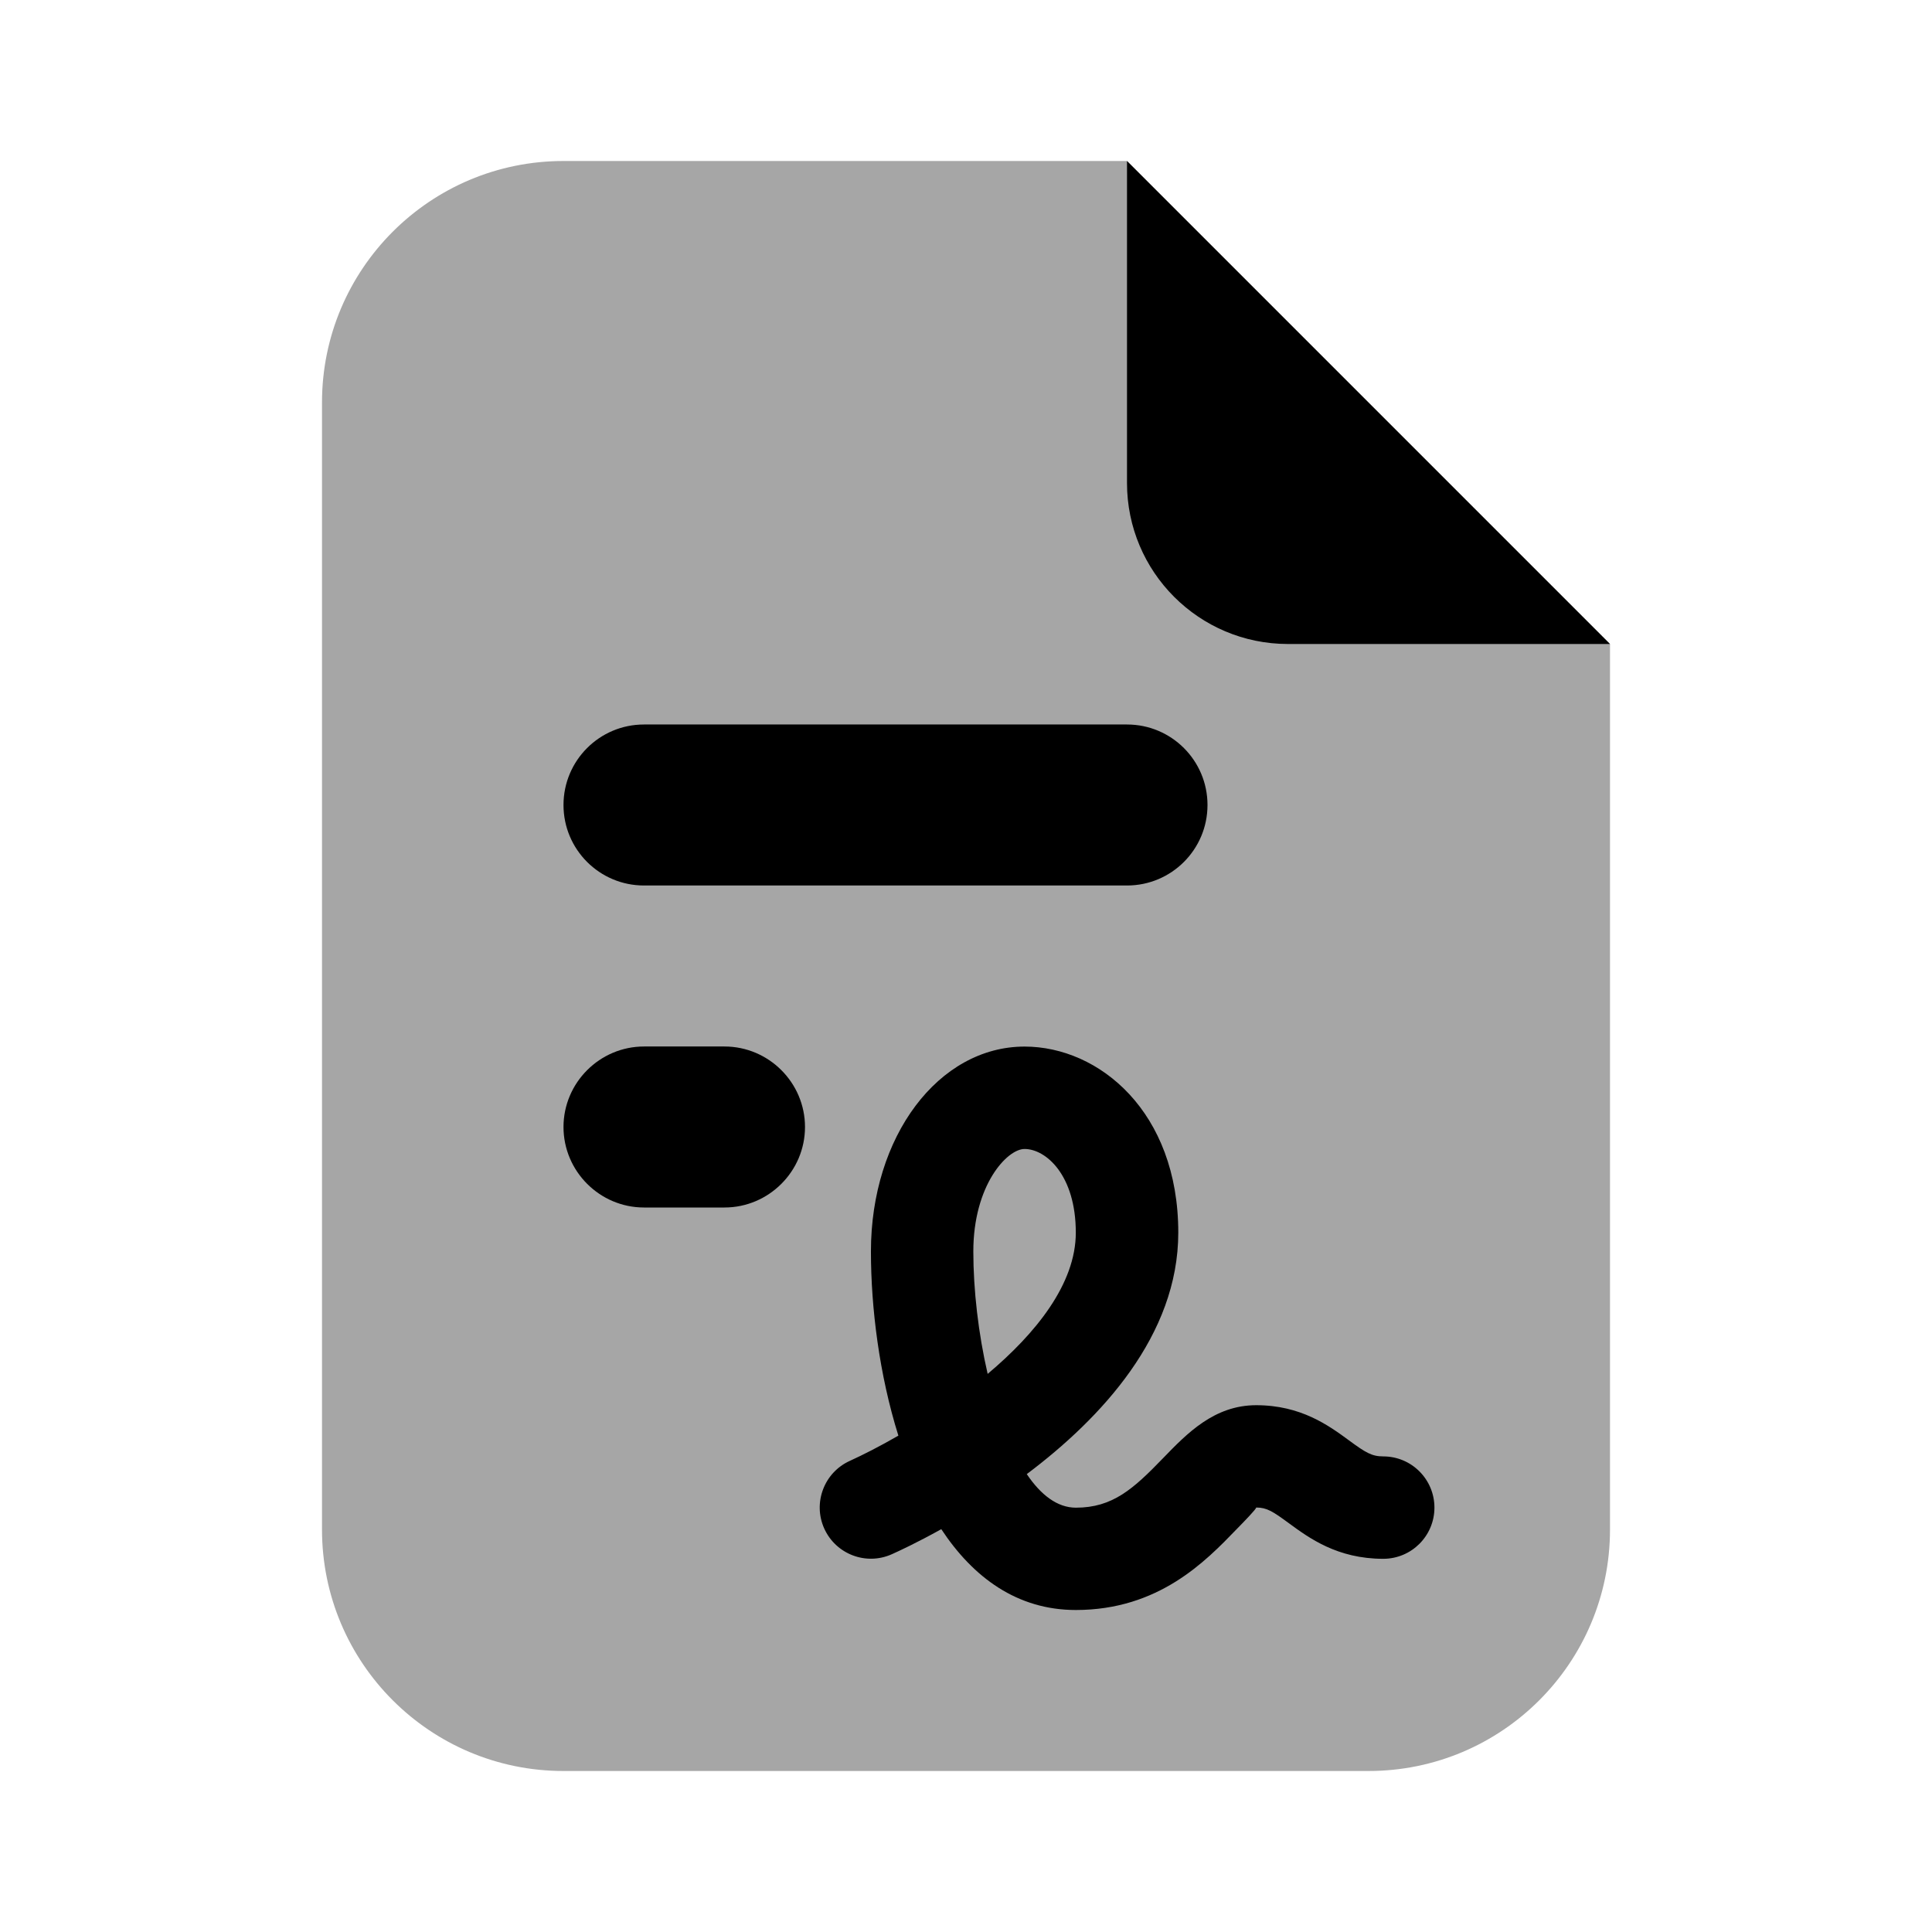 <svg xmlns="http://www.w3.org/2000/svg"  viewBox="0 0 24 24" width="48px" height="48px"><path d="M4,19V5c0-1.657,1.343-3,3-3h7l6,6v11c0,1.657-1.343,3-3,3H7	C5.343,22,4,20.657,4,19z" opacity=".35"/><path d="M14,11H8c-0.553,0-1-0.448-1-1s0.447-1,1-1h6c0.553,0,1,0.448,1,1S14.553,11,14,11z"/><path d="M14,6V2l6,6h-4C14.895,8,14,7.105,14,6z"/><path d="M13.364,20c-0.728,0-1.275-0.404-1.671-1.004c-0.304,0.169-0.531,0.274-0.614,0.311c-0.321,0.144-0.696,0-0.84-0.319	c-0.144-0.32-0.001-0.697,0.319-0.841c0.158-0.072,0.368-0.178,0.602-0.313c-0.237-0.755-0.341-1.588-0.341-2.288	c0-1.427,0.838-2.545,1.909-2.545c0.925,0,1.909,0.809,1.909,2.311c0,1.277-0.956,2.304-1.882,3c0.174,0.258,0.379,0.417,0.61,0.417	c0.456,0,0.713-0.232,1.082-0.614c0.299-0.309,0.637-0.659,1.158-0.659c0.557,0,0.902,0.253,1.154,0.438	c0.204,0.15,0.282,0.198,0.424,0.198c0.352,0,0.636,0.285,0.636,0.636s-0.284,0.636-0.636,0.636c-0.57,0-0.92-0.257-1.176-0.445	c-0.194-0.142-0.269-0.192-0.402-0.192c0.002,0.017-0.14,0.164-0.244,0.27C14.975,19.397,14.392,20,13.364,20z M12.727,14.273	c-0.216,0-0.636,0.449-0.636,1.273c0,0.476,0.062,1.019,0.178,1.521c0.597-0.502,1.095-1.117,1.095-1.755	C13.364,14.595,12.991,14.273,12.727,14.273z"/><path d="M9,15H8c-0.55,0-1-0.45-1-1v0c0-0.55,0.45-1,1-1h1c0.55,0,1,0.45,1,1v0C10,14.55,9.55,15,9,15z"/></svg>
